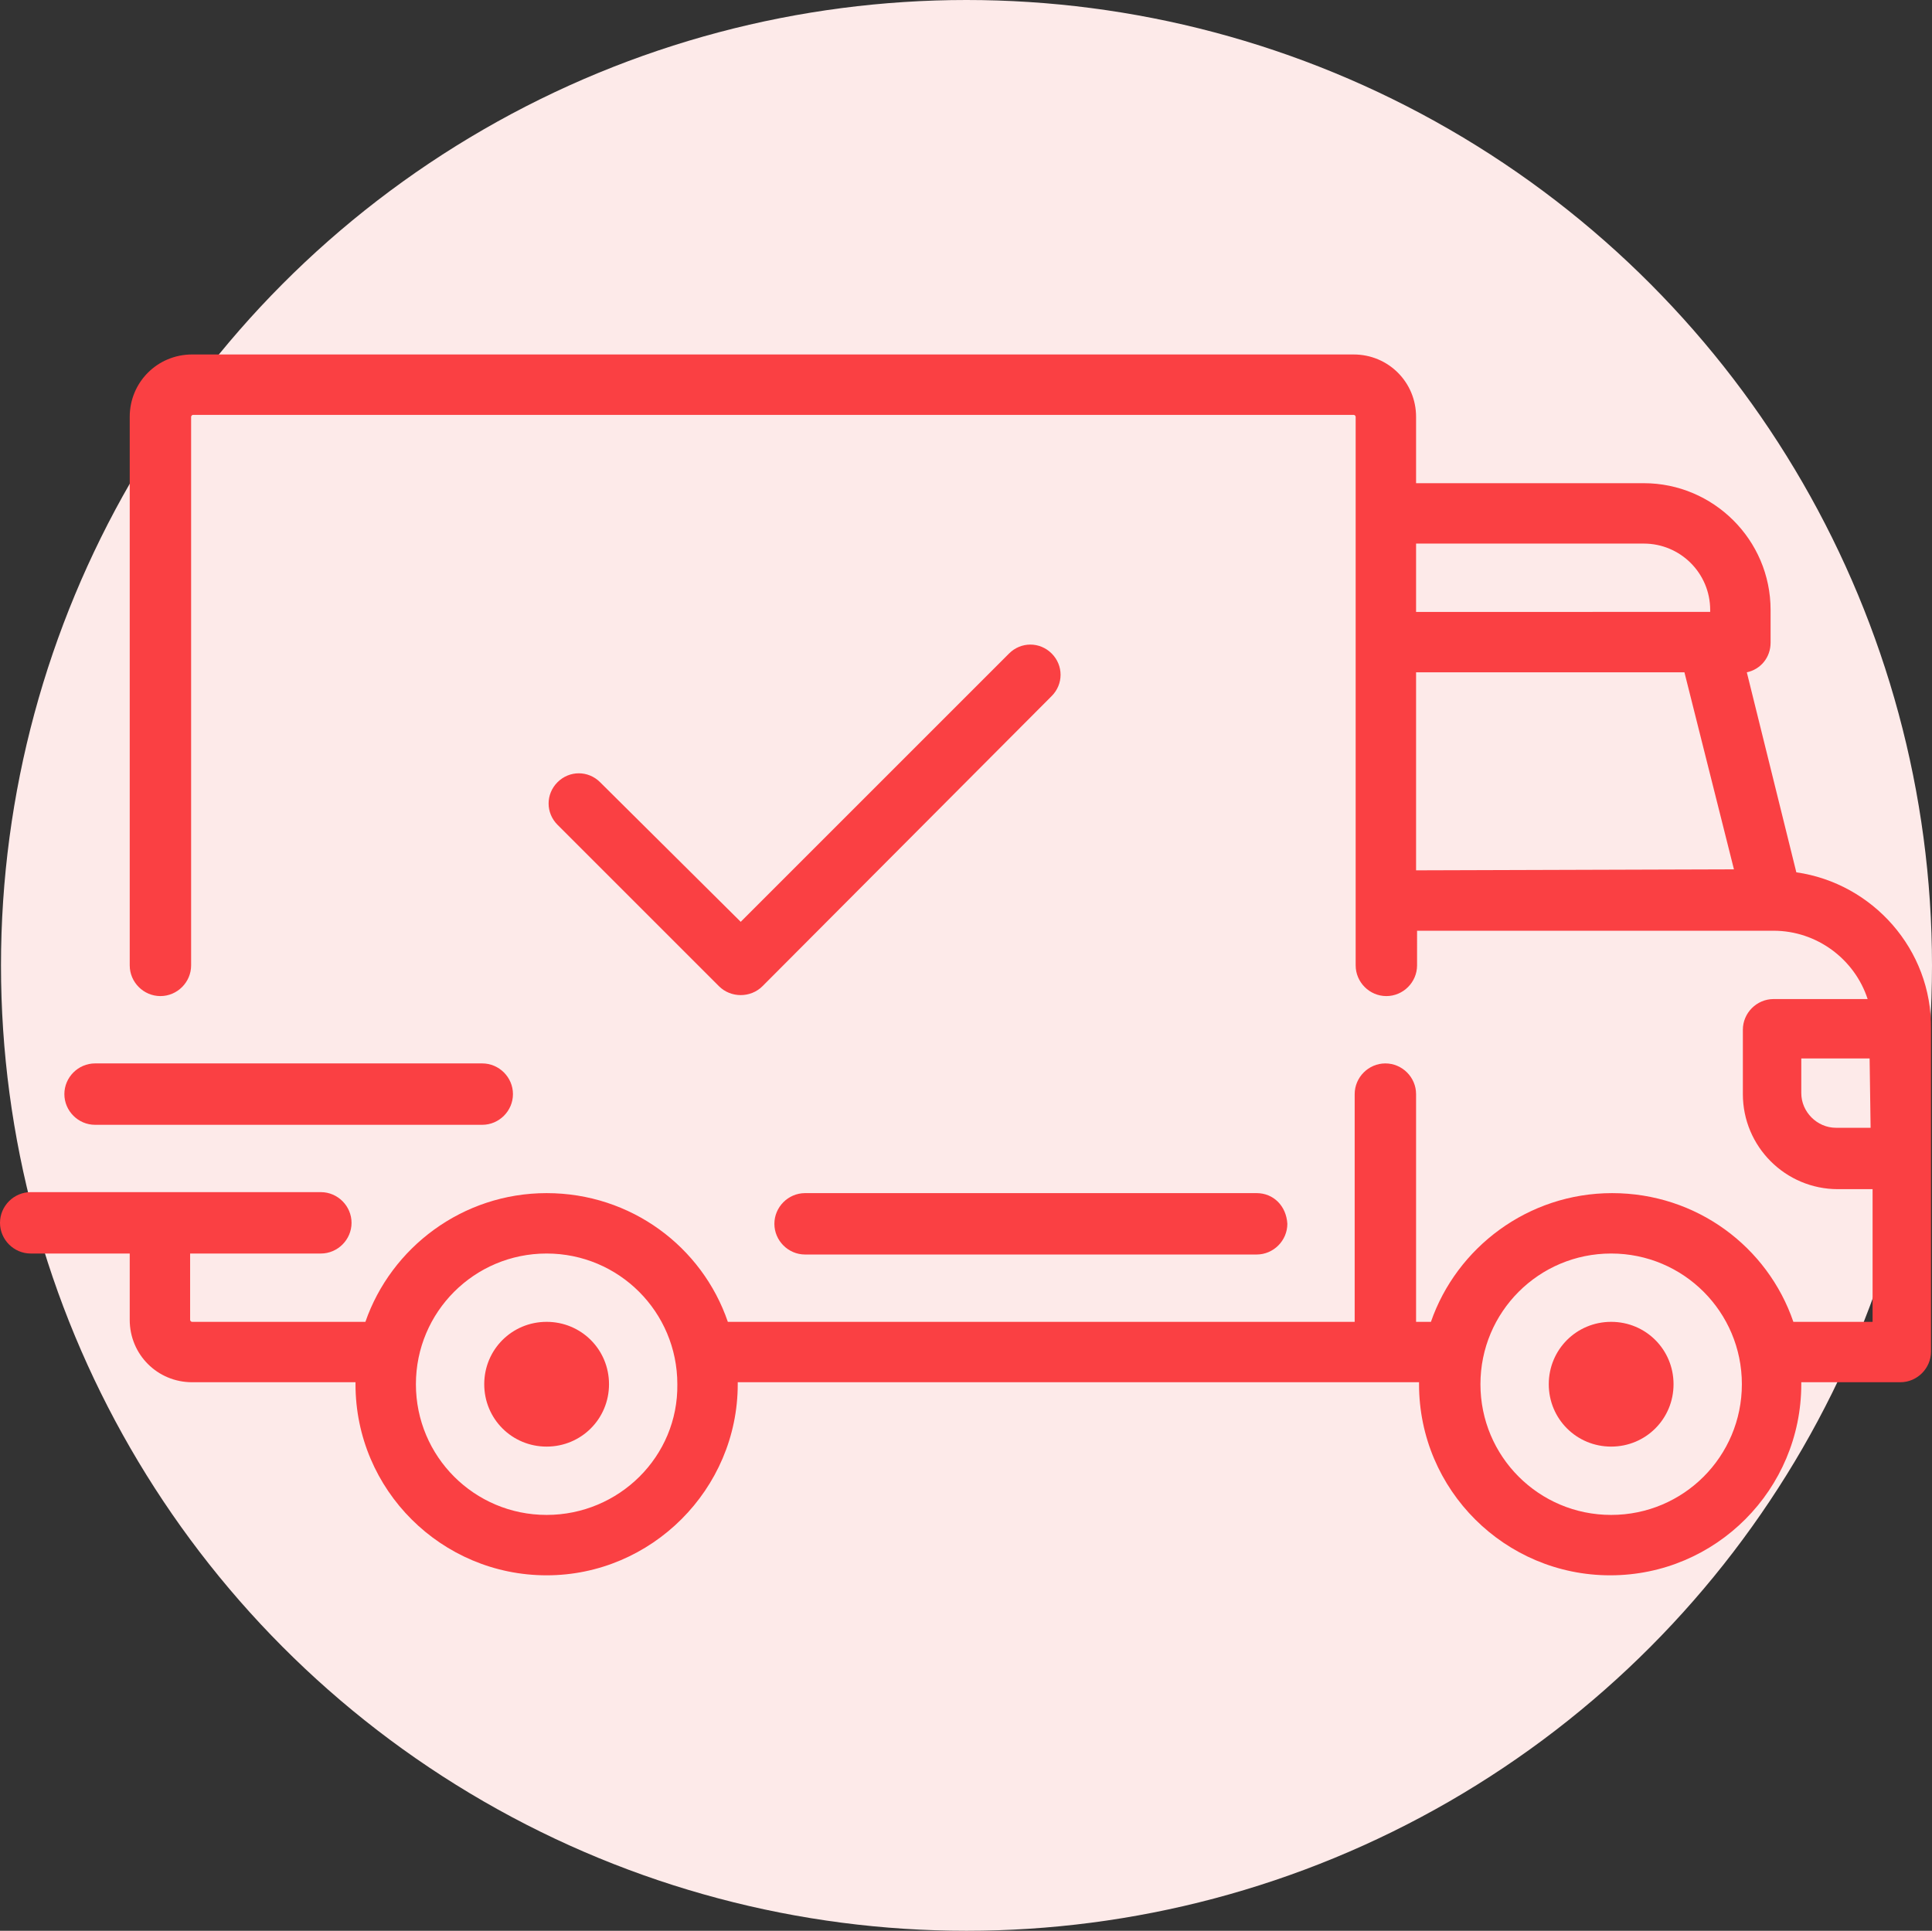<?xml version="1.0" encoding="utf-8"?>
<!-- Generator: Adobe Illustrator 24.1.3, SVG Export Plug-In . SVG Version: 6.00 Build 0)  -->
<svg version="1.1" id="Camada_1" xmlns="http://www.w3.org/2000/svg" xmlns:xlink="http://www.w3.org/1999/xlink" x="0px" y="0px"
	 viewBox="0 0 195.1 195" style="enable-background:new 0 0 195.1 195;" xml:space="preserve">
<rect x="0" y="0" width="195.1" height="195" fill="#333333" stroke="none"/>
<style type="text/css">
	.st0{fill:#FDEAE9;}
	.st1{fill:#FA4043;}
</style>
<g id="BACKGROUND">
</g>
<circle class="st0" cx="97.6" cy="97.5" r="97.5"/>
<g>
	<g>
		<g>
			<path class="st1" d="M181.4,88.1l-5-20.2c1.4-0.3,2.4-1.5,2.4-3v-3.3c0-7.1-5.8-12.8-12.8-12.8h-23v-6.7c0-3.5-2.8-6.3-6.3-6.3
				H19.4c-3.5,0-6.3,2.8-6.3,6.3v55.4c0,1.7,1.4,3.1,3.1,3.1c1.7,0,3.1-1.4,3.1-3.1V42.1c0-0.1,0.1-0.2,0.2-0.2h117.2
				c0.1,0,0.2,0.1,0.2,0.2v55.4c0,1.7,1.4,3.1,3.1,3.1c1.7,0,3.1-1.4,3.1-3.1V94h36l0,0l0,0c4.4,0,8.2,2.9,9.5,6.9h-9.5
				c-1.7,0-3.1,1.4-3.1,3.1v6.5c0,5.3,4.3,9.6,9.6,9.6h3.5v13.4h-8c-2.6-7.6-9.8-13-18.3-13s-15.7,5.5-18.3,13H143v-23
				c0-1.7-1.4-3.1-3.1-3.1c-1.7,0-3.1,1.4-3.1,3.1v23H73.5c-2.6-7.6-9.8-13-18.3-13s-15.7,5.5-18.3,13H19.4c-0.1,0-0.2-0.1-0.2-0.2
				v-6.7h13.2c1.7,0,3.1-1.4,3.1-3.1s-1.4-3.1-3.1-3.1H3.1c-1.7,0-3.1,1.4-3.1,3.1s1.4,3.1,3.1,3.1h10v6.7c0,3.5,2.8,6.3,6.3,6.3
				h16.5c0,0.1,0,0.1,0,0.2c0,10.7,8.7,19.3,19.3,19.3s19.3-8.7,19.3-19.3c0-0.1,0-0.1,0-0.2h68.8c0,0.1,0,0.1,0,0.2
				c0,10.7,8.7,19.3,19.3,19.3c10.7,0,19.3-8.7,19.3-19.3c0-0.1,0-0.1,0-0.2h10c1.7,0,3.1-1.4,3.1-3.1v-32.6
				C195.1,95.9,189.1,89.2,181.4,88.1z M143,54.9h23c3.7,0,6.7,3,6.7,6.7v0.2H143V54.9z M143,87.9v-20h27.1l5,19.9L143,87.9
				L143,87.9z M55.2,153c-7.3,0-13.2-5.9-13.2-13.2s5.9-13.2,13.2-13.2s13.2,5.9,13.2,13.2C68.5,147.1,62.5,153,55.2,153z
				 M162.7,153c-7.3,0-13.2-5.9-13.2-13.2s5.9-13.2,13.2-13.2s13.2,5.9,13.2,13.2S170,153,162.7,153z M188.9,113.9h-3.5
				c-1.9,0-3.5-1.6-3.5-3.5v-3.5h6.9L188.9,113.9L188.9,113.9z"/>
		</g>
	</g>
	<g>
		<g>
			<path class="st1" d="M55.2,133.5c-3.5,0-6.3,2.8-6.3,6.3s2.8,6.3,6.3,6.3s6.3-2.8,6.3-6.3S58.7,133.5,55.2,133.5z"/>
		</g>
	</g>
	<g>
		<g>
			<path class="st1" d="M162.7,133.5c-3.5,0-6.3,2.8-6.3,6.3s2.8,6.3,6.3,6.3s6.3-2.8,6.3-6.3S166.2,133.5,162.7,133.5z"/>
		</g>
	</g>
	<g>
		<g>
			<path class="st1" d="M126.9,120.5H81.3c-1.7,0-3.1,1.4-3.1,3.1c0,1.7,1.4,3.1,3.1,3.1h45.6c1.7,0,3.1-1.4,3.1-3.1
				C129.9,121.8,128.6,120.5,126.9,120.5z"/>
		</g>
	</g>
	<g>
		<g>
			<path class="st1" d="M48.7,107.4H9.6c-1.7,0-3.1,1.4-3.1,3.1s1.4,3.1,3.1,3.1h39.1c1.7,0,3.1-1.4,3.1-3.1
				C51.8,108.8,50.4,107.4,48.7,107.4z"/>
		</g>
	</g>
	<g>
		<g>
			<path class="st1" d="M106.2,66c-1.2-1.2-3.1-1.2-4.3,0L74.8,93.1L60.6,79c-1.2-1.2-3.1-1.2-4.3,0c-1.2,1.2-1.2,3.1,0,4.3
				l16.3,16.3c0.6,0.6,1.4,0.9,2.2,0.9c0.8,0,1.6-0.3,2.2-0.9l29.2-29.3C107.4,69.1,107.4,67.2,106.2,66z"/>
		</g>
	</g>
</g>
<rect x="-326.6" y="-22.5" class="st1" width="142.3" height="45.2"/>
<rect x="-326.6" y="22.7" class="st0" width="145.5" height="45.2"/>
</svg>
